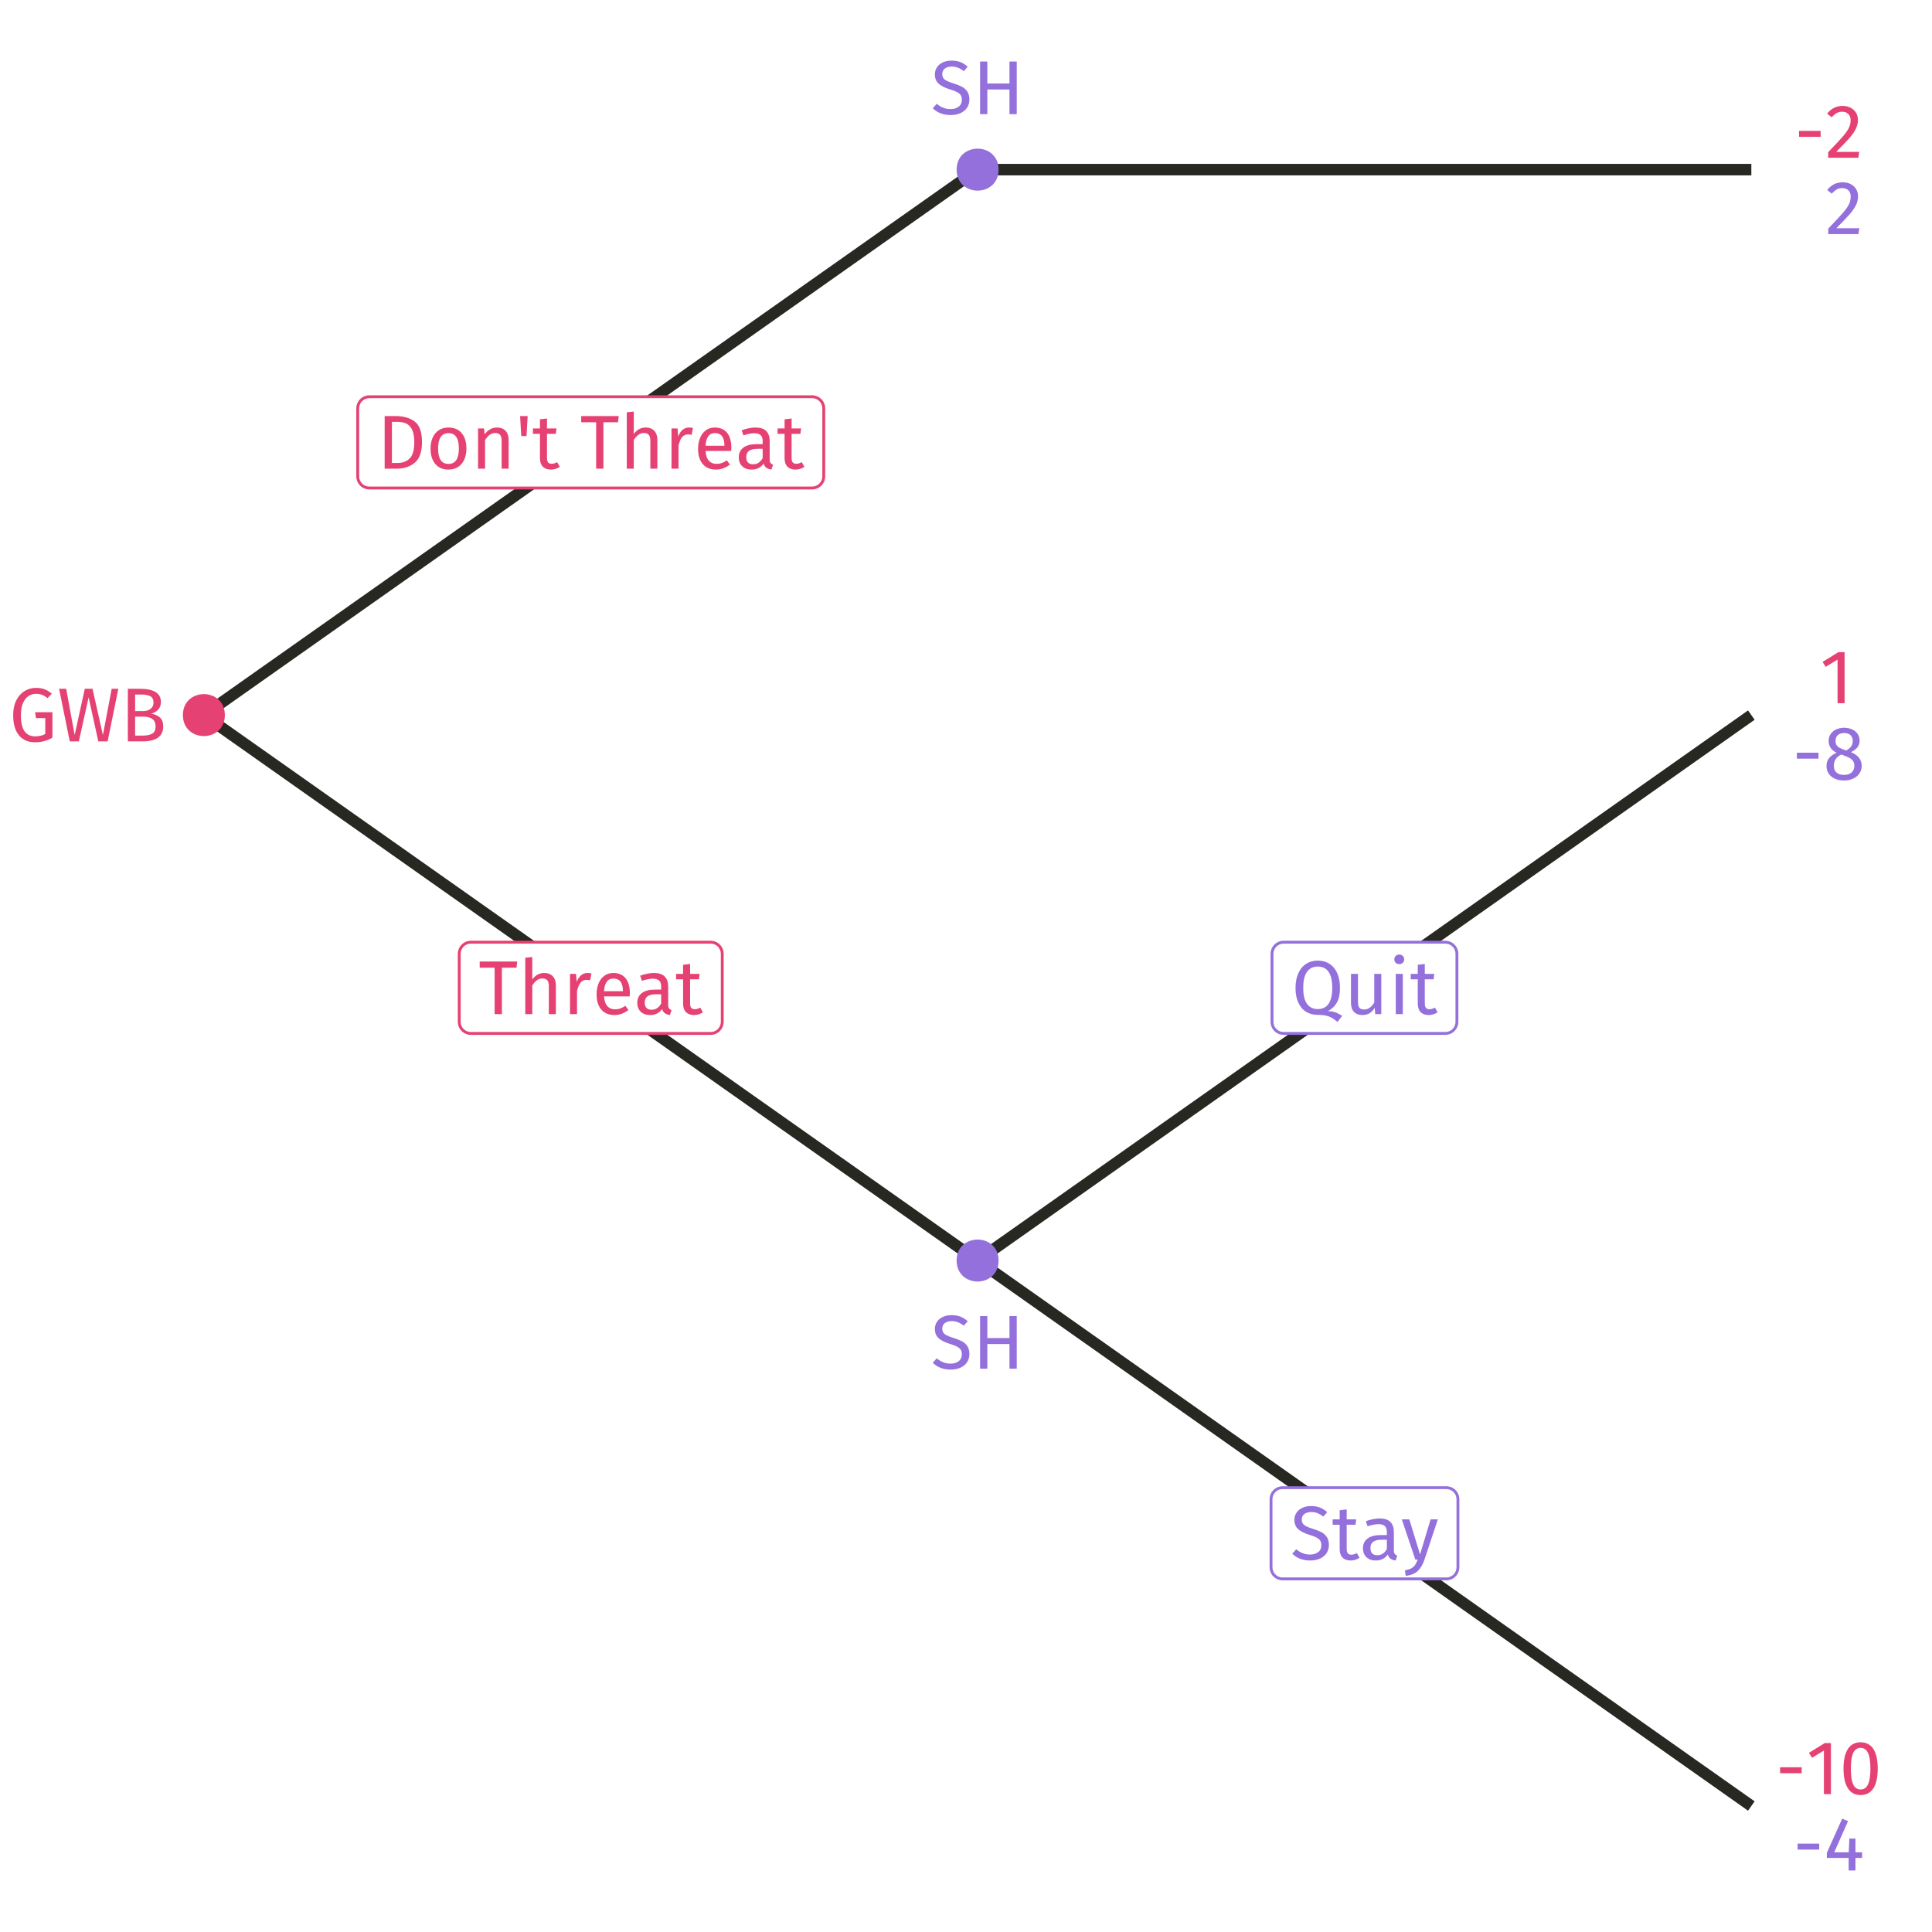 <?xml version="1.0" encoding="UTF-8"?>
<svg xmlns="http://www.w3.org/2000/svg" xmlns:xlink="http://www.w3.org/1999/xlink" width="360pt" height="360pt" viewBox="0 0 360 360" version="1.1">
<defs>
<g>
<symbol overflow="visible" id="glyph0-0">
<path style="stroke:none;" d="M 7.727 -14.938 L 7.727 4.98 L 1.75 4.98 L 1.75 -14.938 Z M 6.957 -14.199 L 2.531 -14.199 L 2.531 4.238 L 6.957 4.238 Z M 4.609 -6.418 C 5.176 -6.414 5.582 -6.262 5.824 -5.961 C 6.066 -5.652 6.188 -5.262 6.188 -4.781 C 6.188 -4.277 6.078 -3.887 5.867 -3.613 C 5.648 -3.336 5.305 -3.164 4.836 -3.102 L 4.836 -2.461 C 4.832 -2.355 4.797 -2.27 4.73 -2.211 C 4.656 -2.148 4.574 -2.121 4.48 -2.121 C 4.383 -2.121 4.301 -2.148 4.23 -2.211 C 4.16 -2.27 4.125 -2.355 4.125 -2.461 L 4.125 -3.656 C 4.625 -3.684 4.965 -3.773 5.148 -3.934 C 5.328 -4.086 5.418 -4.359 5.422 -4.75 C 5.418 -5.062 5.355 -5.305 5.234 -5.477 C 5.109 -5.645 4.883 -5.73 4.551 -5.734 C 4.273 -5.73 4.027 -5.68 3.812 -5.578 C 3.734 -5.547 3.672 -5.531 3.629 -5.535 C 3.52 -5.531 3.438 -5.562 3.379 -5.625 C 3.312 -5.688 3.281 -5.766 3.285 -5.859 C 3.281 -6.039 3.422 -6.176 3.703 -6.273 C 3.984 -6.367 4.285 -6.414 4.609 -6.418 Z M 4.48 -1.707 C 4.621 -1.703 4.738 -1.656 4.836 -1.562 C 4.93 -1.465 4.98 -1.348 4.98 -1.211 C 4.98 -1.055 4.93 -0.93 4.836 -0.832 C 4.738 -0.73 4.621 -0.68 4.48 -0.684 C 4.336 -0.68 4.219 -0.73 4.125 -0.832 C 4.031 -0.93 3.984 -1.055 3.984 -1.211 C 3.984 -1.348 4.031 -1.465 4.125 -1.562 C 4.219 -1.656 4.336 -1.703 4.48 -1.707 Z M 4.48 -1.707 "/>
</symbol>
<symbol overflow="visible" id="glyph0-1">
<path style="stroke:none;" d="M 3.473 -9.801 C 4.949 -9.797 6.137 -9.453 7.035 -8.77 C 7.93 -8.078 8.379 -6.805 8.379 -4.949 C 8.379 -3.137 7.93 -1.859 7.035 -1.117 C 6.137 -0.371 5.047 0 3.77 0 L 1.422 0 L 1.422 -9.801 Z M 2.773 -8.723 L 2.773 -1.066 L 3.871 -1.066 C 4.777 -1.066 5.516 -1.344 6.086 -1.906 C 6.652 -2.461 6.938 -3.477 6.941 -4.949 C 6.938 -5.98 6.789 -6.773 6.5 -7.332 C 6.203 -7.883 5.828 -8.254 5.375 -8.441 C 4.918 -8.625 4.383 -8.719 3.77 -8.723 Z M 2.773 -8.723 "/>
</symbol>
<symbol overflow="visible" id="glyph0-2">
<path style="stroke:none;" d="M 4.168 -7.668 C 5.215 -7.664 6.035 -7.312 6.621 -6.613 C 7.203 -5.91 7.492 -4.957 7.496 -3.754 C 7.492 -2.977 7.359 -2.293 7.098 -1.699 C 6.828 -1.105 6.445 -0.645 5.945 -0.32 C 5.441 0.008 4.844 0.168 4.152 0.172 C 3.098 0.168 2.277 -0.18 1.691 -0.879 C 1.102 -1.582 0.809 -2.535 0.812 -3.742 C 0.809 -4.516 0.941 -5.199 1.211 -5.797 C 1.473 -6.387 1.855 -6.848 2.363 -7.176 C 2.863 -7.5 3.465 -7.664 4.168 -7.668 Z M 4.168 -6.617 C 2.863 -6.613 2.215 -5.656 2.219 -3.742 C 2.215 -1.832 2.859 -0.879 4.152 -0.883 C 5.441 -0.879 6.086 -1.836 6.09 -3.754 C 6.086 -5.66 5.445 -6.613 4.168 -6.617 Z M 4.168 -6.617 "/>
</symbol>
<symbol overflow="visible" id="glyph0-3">
<path style="stroke:none;" d="M 4.879 -7.668 C 5.559 -7.664 6.09 -7.461 6.477 -7.055 C 6.859 -6.648 7.055 -6.09 7.055 -5.379 L 7.055 0 L 5.746 0 L 5.746 -5.191 C 5.742 -5.723 5.641 -6.098 5.445 -6.316 C 5.242 -6.535 4.949 -6.645 4.566 -6.645 C 4.164 -6.645 3.812 -6.527 3.512 -6.301 C 3.207 -6.07 2.926 -5.746 2.66 -5.32 L 2.66 0 L 1.352 0 L 1.352 -7.496 L 2.477 -7.496 L 2.59 -6.387 C 2.855 -6.785 3.184 -7.098 3.578 -7.324 C 3.969 -7.551 4.402 -7.664 4.879 -7.668 Z M 4.879 -7.668 "/>
</symbol>
<symbol overflow="visible" id="glyph0-4">
<path style="stroke:none;" d="M 1.066 -6.074 L 0.855 -9.801 L 2.262 -9.801 L 2.047 -6.074 Z M 1.066 -6.074 "/>
</symbol>
<symbol overflow="visible" id="glyph0-5">
<path style="stroke:none;" d="M 5.137 -0.34 C 4.641 0 4.082 0.168 3.457 0.172 C 2.82 0.168 2.324 -0.012 1.969 -0.375 C 1.613 -0.742 1.434 -1.27 1.438 -1.965 L 1.438 -6.488 L 0.129 -6.488 L 0.129 -7.496 L 1.438 -7.496 L 1.438 -9.191 L 2.746 -9.348 L 2.746 -7.496 L 4.523 -7.496 L 4.383 -6.488 L 2.746 -6.488 L 2.746 -2.02 C 2.742 -1.629 2.812 -1.348 2.953 -1.172 C 3.09 -0.996 3.316 -0.906 3.641 -0.91 C 3.93 -0.906 4.262 -1.008 4.637 -1.211 Z M 5.137 -0.34 "/>
</symbol>
<symbol overflow="visible" id="glyph0-6">
<path style="stroke:none;" d=""/>
</symbol>
<symbol overflow="visible" id="glyph0-7">
<path style="stroke:none;" d="M 7.211 -9.801 L 7.07 -8.648 L 4.352 -8.648 L 4.352 0 L 3 0 L 3 -8.648 L 0.215 -8.648 L 0.215 -9.801 Z M 7.211 -9.801 "/>
</symbol>
<symbol overflow="visible" id="glyph0-8">
<path style="stroke:none;" d="M 4.879 -7.668 C 5.559 -7.664 6.09 -7.461 6.477 -7.055 C 6.859 -6.648 7.055 -6.09 7.055 -5.379 L 7.055 0 L 5.746 0 L 5.746 -5.191 C 5.742 -5.723 5.641 -6.098 5.441 -6.316 C 5.234 -6.535 4.938 -6.645 4.551 -6.645 C 4.16 -6.645 3.812 -6.527 3.512 -6.301 C 3.207 -6.07 2.926 -5.75 2.66 -5.336 L 2.66 0 L 1.352 0 L 1.352 -10.5 L 2.66 -10.641 L 2.66 -6.457 C 3.246 -7.262 3.984 -7.664 4.879 -7.668 Z M 4.879 -7.668 "/>
</symbol>
<symbol overflow="visible" id="glyph0-9">
<path style="stroke:none;" d="M 4.609 -7.668 C 4.871 -7.664 5.117 -7.637 5.348 -7.582 L 5.105 -6.301 C 4.875 -6.355 4.66 -6.387 4.453 -6.387 C 3.984 -6.387 3.609 -6.215 3.328 -5.875 C 3.043 -5.531 2.82 -5 2.66 -4.281 L 2.66 0 L 1.352 0 L 1.352 -7.496 L 2.477 -7.496 L 2.602 -5.977 C 2.801 -6.531 3.07 -6.949 3.414 -7.238 C 3.754 -7.52 4.152 -7.664 4.609 -7.668 Z M 4.609 -7.668 "/>
</symbol>
<symbol overflow="visible" id="glyph0-10">
<path style="stroke:none;" d="M 7.012 -3.969 C 7.008 -3.746 7 -3.523 6.984 -3.301 L 2.207 -3.301 C 2.258 -2.473 2.465 -1.867 2.828 -1.477 C 3.188 -1.086 3.652 -0.891 4.227 -0.895 C 4.582 -0.891 4.914 -0.941 5.219 -1.051 C 5.52 -1.152 5.84 -1.32 6.176 -1.551 L 6.742 -0.77 C 5.941 -0.141 5.07 0.168 4.125 0.172 C 3.082 0.168 2.27 -0.168 1.688 -0.852 C 1.102 -1.531 0.809 -2.473 0.812 -3.672 C 0.809 -4.445 0.934 -5.133 1.188 -5.738 C 1.438 -6.34 1.797 -6.812 2.27 -7.156 C 2.734 -7.492 3.289 -7.664 3.926 -7.668 C 4.922 -7.664 5.684 -7.336 6.215 -6.684 C 6.742 -6.027 7.008 -5.121 7.012 -3.969 Z M 5.719 -4.352 C 5.719 -5.09 5.57 -5.656 5.277 -6.047 C 4.98 -6.434 4.539 -6.625 3.953 -6.629 C 2.879 -6.625 2.297 -5.84 2.207 -4.27 L 5.719 -4.27 Z M 5.719 -4.352 "/>
</symbol>
<symbol overflow="visible" id="glyph0-11">
<path style="stroke:none;" d="M 6.402 -1.75 C 6.398 -1.441 6.449 -1.215 6.559 -1.074 C 6.66 -0.926 6.816 -0.816 7.027 -0.738 L 6.73 0.172 C 6.336 0.117 6.023 0.012 5.789 -0.156 C 5.551 -0.324 5.375 -0.59 5.266 -0.953 C 4.758 -0.203 4.012 0.168 3.031 0.172 C 2.289 0.168 1.707 -0.035 1.281 -0.453 C 0.852 -0.867 0.637 -1.414 0.641 -2.09 C 0.637 -2.883 0.926 -3.496 1.5 -3.926 C 2.074 -4.352 2.887 -4.562 3.941 -4.566 L 5.094 -4.566 L 5.094 -5.121 C 5.09 -5.652 4.961 -6.031 4.707 -6.258 C 4.449 -6.484 4.059 -6.598 3.527 -6.602 C 2.977 -6.598 2.301 -6.465 1.508 -6.203 L 1.18 -7.156 C 2.105 -7.492 2.969 -7.664 3.77 -7.668 C 4.648 -7.664 5.309 -7.449 5.746 -7.02 C 6.18 -6.59 6.398 -5.977 6.402 -5.18 Z M 3.328 -0.812 C 4.078 -0.809 4.664 -1.195 5.094 -1.977 L 5.094 -3.699 L 4.113 -3.699 C 2.727 -3.695 2.031 -3.184 2.035 -2.164 C 2.031 -1.711 2.141 -1.375 2.359 -1.152 C 2.574 -0.922 2.898 -0.809 3.328 -0.812 Z M 3.328 -0.812 "/>
</symbol>
<symbol overflow="visible" id="glyph0-12">
<path style="stroke:none;" d="M 5.035 -9.973 C 5.648 -9.973 6.184 -9.883 6.637 -9.707 C 7.086 -9.531 7.535 -9.258 7.98 -8.891 L 7.184 -8.066 C 6.832 -8.348 6.492 -8.551 6.172 -8.676 C 5.848 -8.797 5.469 -8.859 5.035 -8.863 C 4.527 -8.859 4.066 -8.723 3.648 -8.457 C 3.223 -8.184 2.879 -7.754 2.617 -7.16 C 2.348 -6.566 2.215 -5.812 2.219 -4.906 C 2.215 -3.527 2.441 -2.523 2.895 -1.891 C 3.344 -1.254 4.008 -0.938 4.895 -0.938 C 5.613 -0.938 6.234 -1.082 6.758 -1.379 L 6.758 -4.34 L 5.023 -4.34 L 4.867 -5.434 L 8.094 -5.434 L 8.094 -0.695 C 7.078 -0.117 6.012 0.168 4.895 0.172 C 3.602 0.168 2.594 -0.258 1.871 -1.121 C 1.141 -1.98 0.777 -3.242 0.781 -4.906 C 0.777 -5.965 0.969 -6.879 1.355 -7.645 C 1.738 -8.406 2.258 -8.984 2.906 -9.383 C 3.555 -9.773 4.262 -9.973 5.035 -9.973 Z M 5.035 -9.973 "/>
</symbol>
<symbol overflow="visible" id="glyph0-13">
<path style="stroke:none;" d="M 11.395 -9.801 L 9.402 0 L 7.668 0 L 5.859 -8.207 L 4.039 0 L 2.348 0 L 0.355 -9.801 L 1.68 -9.801 L 3.258 -1.18 L 5.148 -9.801 L 6.586 -9.801 L 8.523 -1.18 L 10.156 -9.801 Z M 11.395 -9.801 "/>
</symbol>
<symbol overflow="visible" id="glyph0-14">
<path style="stroke:none;" d="M 5.746 -5.18 C 6.418 -5.062 6.965 -4.824 7.383 -4.465 C 7.797 -4.105 8.004 -3.547 8.008 -2.789 C 8.004 -0.93 6.711 0 4.125 0 L 1.422 0 L 1.422 -9.801 L 3.742 -9.801 C 4.98 -9.797 5.93 -9.594 6.594 -9.188 C 7.25 -8.781 7.582 -8.16 7.582 -7.328 C 7.582 -6.754 7.402 -6.277 7.047 -5.902 C 6.691 -5.52 6.258 -5.281 5.746 -5.18 Z M 2.773 -8.734 L 2.773 -5.648 L 4.254 -5.648 C 4.82 -5.648 5.285 -5.785 5.652 -6.059 C 6.016 -6.332 6.199 -6.719 6.203 -7.227 C 6.199 -7.793 6.008 -8.188 5.625 -8.406 C 5.242 -8.621 4.66 -8.73 3.883 -8.734 Z M 4.125 -1.082 C 4.922 -1.078 5.531 -1.195 5.953 -1.438 C 6.375 -1.672 6.586 -2.125 6.586 -2.789 C 6.586 -3.43 6.379 -3.891 5.973 -4.18 C 5.562 -4.461 5.035 -4.605 4.383 -4.609 L 2.773 -4.609 L 2.773 -1.082 Z M 4.125 -1.082 "/>
</symbol>
<symbol overflow="visible" id="glyph0-15">
<path style="stroke:none;" d="M 3.84 -9.973 C 4.492 -9.973 5.055 -9.879 5.52 -9.695 C 5.984 -9.508 6.434 -9.223 6.871 -8.836 L 6.133 -8.008 C 5.762 -8.301 5.398 -8.516 5.043 -8.656 C 4.684 -8.789 4.301 -8.859 3.898 -8.863 C 3.383 -8.859 2.961 -8.742 2.629 -8.508 C 2.297 -8.27 2.133 -7.922 2.133 -7.469 C 2.133 -7.184 2.188 -6.945 2.305 -6.75 C 2.414 -6.555 2.625 -6.375 2.938 -6.215 C 3.242 -6.055 3.691 -5.883 4.281 -5.703 C 4.895 -5.512 5.406 -5.309 5.816 -5.094 C 6.223 -4.871 6.551 -4.57 6.805 -4.188 C 7.055 -3.801 7.184 -3.316 7.184 -2.73 C 7.184 -2.16 7.043 -1.656 6.762 -1.223 C 6.48 -0.785 6.078 -0.445 5.555 -0.199 C 5.027 0.047 4.402 0.168 3.684 0.172 C 2.324 0.168 1.215 -0.25 0.355 -1.094 L 1.094 -1.922 C 1.488 -1.598 1.891 -1.352 2.305 -1.188 C 2.711 -1.02 3.168 -0.938 3.672 -0.938 C 4.277 -0.938 4.781 -1.086 5.18 -1.387 C 5.578 -1.684 5.777 -2.117 5.777 -2.688 C 5.777 -3.008 5.715 -3.277 5.59 -3.492 C 5.465 -3.703 5.254 -3.895 4.957 -4.066 C 4.656 -4.238 4.223 -4.41 3.656 -4.582 C 2.648 -4.883 1.91 -5.246 1.449 -5.676 C 0.98 -6.102 0.75 -6.68 0.754 -7.41 C 0.75 -7.902 0.879 -8.344 1.145 -8.734 C 1.402 -9.121 1.77 -9.426 2.238 -9.645 C 2.707 -9.863 3.238 -9.973 3.84 -9.973 Z M 3.84 -9.973 "/>
</symbol>
<symbol overflow="visible" id="glyph0-16">
<path style="stroke:none;" d="M 6.898 0 L 6.898 -4.594 L 2.773 -4.594 L 2.773 0 L 1.422 0 L 1.422 -9.801 L 2.773 -9.801 L 2.773 -5.703 L 6.898 -5.703 L 6.898 -9.801 L 8.25 -9.801 L 8.25 0 Z M 6.898 0 "/>
</symbol>
<symbol overflow="visible" id="glyph0-17">
<path style="stroke:none;" d="M 0.855 -3.898 L 0.855 -5.008 L 4.879 -5.008 L 4.879 -3.898 Z M 0.855 -3.898 "/>
</symbol>
<symbol overflow="visible" id="glyph0-18">
<path style="stroke:none;" d="M 3.242 -9.66 C 3.809 -9.656 4.309 -9.543 4.742 -9.316 C 5.172 -9.09 5.508 -8.777 5.746 -8.387 C 5.98 -7.988 6.098 -7.547 6.102 -7.055 C 6.098 -6.477 5.969 -5.922 5.711 -5.391 C 5.449 -4.859 5.047 -4.285 4.508 -3.668 C 3.965 -3.051 3.145 -2.191 2.047 -1.094 L 6.332 -1.094 L 6.176 0 L 0.555 0 L 0.555 -1.039 C 1.824 -2.352 2.727 -3.316 3.258 -3.934 C 3.789 -4.543 4.168 -5.078 4.395 -5.535 C 4.621 -5.988 4.734 -6.477 4.738 -7 C 4.734 -7.488 4.59 -7.875 4.309 -8.156 C 4.02 -8.438 3.641 -8.578 3.172 -8.578 C 2.781 -8.578 2.441 -8.496 2.148 -8.336 C 1.852 -8.172 1.539 -7.906 1.211 -7.539 L 0.355 -8.223 C 0.742 -8.703 1.172 -9.066 1.648 -9.305 C 2.121 -9.539 2.652 -9.656 3.242 -9.66 Z M 3.242 -9.66 "/>
</symbol>
<symbol overflow="visible" id="glyph0-19">
<path style="stroke:none;" d="M 6.812 -0.555 C 7.332 -0.551 7.809 -0.473 8.238 -0.32 C 8.664 -0.16 9.074 0.055 9.477 0.328 L 8.594 1.465 C 8.02 0.961 7.477 0.613 6.969 0.426 C 6.453 0.234 5.762 0.141 4.895 0.141 C 4.074 0.141 3.359 -0.051 2.746 -0.434 C 2.125 -0.816 1.645 -1.383 1.301 -2.141 C 0.953 -2.891 0.777 -3.805 0.781 -4.879 C 0.777 -5.93 0.953 -6.84 1.301 -7.609 C 1.645 -8.375 2.129 -8.961 2.758 -9.367 C 3.383 -9.77 4.105 -9.973 4.922 -9.973 C 5.746 -9.973 6.469 -9.773 7.09 -9.383 C 7.711 -8.984 8.195 -8.41 8.543 -7.652 C 8.887 -6.895 9.059 -5.973 9.062 -4.895 C 9.059 -3.742 8.867 -2.828 8.492 -2.152 C 8.109 -1.473 7.551 -0.941 6.812 -0.555 Z M 2.219 -4.879 C 2.215 -3.52 2.453 -2.523 2.938 -1.891 C 3.414 -1.254 4.078 -0.938 4.922 -0.938 C 6.723 -0.938 7.621 -2.254 7.625 -4.895 C 7.621 -7.535 6.723 -8.859 4.922 -8.863 C 4.066 -8.859 3.402 -8.535 2.93 -7.895 C 2.453 -7.246 2.215 -6.242 2.219 -4.879 Z M 2.219 -4.879 "/>
</symbol>
<symbol overflow="visible" id="glyph0-20">
<path style="stroke:none;" d="M 6.93 0 L 5.805 0 L 5.703 -1.168 C 5.414 -0.699 5.09 -0.359 4.723 -0.148 C 4.352 0.066 3.898 0.168 3.371 0.172 C 2.715 0.168 2.203 -0.027 1.836 -0.426 C 1.461 -0.82 1.277 -1.387 1.281 -2.121 L 1.281 -7.496 L 2.59 -7.496 L 2.59 -2.262 C 2.59 -1.746 2.68 -1.383 2.859 -1.172 C 3.039 -0.961 3.332 -0.855 3.742 -0.855 C 4.469 -0.855 5.094 -1.285 5.621 -2.148 L 5.621 -7.496 L 6.93 -7.496 Z M 6.93 0 "/>
</symbol>
<symbol overflow="visible" id="glyph0-21">
<path style="stroke:none;" d="M 2.66 -7.496 L 2.66 0 L 1.352 0 L 1.352 -7.496 Z M 1.992 -11.098 C 2.266 -11.098 2.488 -11.012 2.66 -10.84 C 2.832 -10.668 2.918 -10.453 2.918 -10.199 C 2.918 -9.941 2.832 -9.73 2.66 -9.566 C 2.488 -9.398 2.266 -9.316 1.992 -9.316 C 1.727 -9.316 1.508 -9.398 1.336 -9.566 C 1.164 -9.73 1.078 -9.941 1.082 -10.199 C 1.078 -10.453 1.164 -10.668 1.336 -10.84 C 1.508 -11.012 1.727 -11.098 1.992 -11.098 Z M 1.992 -11.098 "/>
</symbol>
<symbol overflow="visible" id="glyph0-22">
<path style="stroke:none;" d="M 4.352 0.043 C 4.059 0.91 3.648 1.602 3.121 2.113 C 2.594 2.617 1.844 2.922 0.867 3.031 L 0.727 2.008 C 1.219 1.918 1.609 1.793 1.906 1.637 C 2.195 1.473 2.43 1.266 2.609 1.016 C 2.781 0.762 2.945 0.426 3.102 0 L 2.66 0 L 0.141 -7.496 L 1.535 -7.496 L 3.543 -0.953 L 5.504 -7.496 L 6.855 -7.496 Z M 4.352 0.043 "/>
</symbol>
<symbol overflow="visible" id="glyph0-23">
<path style="stroke:none;" d="M 4.594 -9.516 L 4.594 0 L 3.285 0 L 3.285 -8.125 L 1.066 -6.773 L 0.496 -7.695 L 3.441 -9.516 Z M 4.594 -9.516 "/>
</symbol>
<symbol overflow="visible" id="glyph0-24">
<path style="stroke:none;" d="M 5.191 -5.105 C 6.527 -4.562 7.195 -3.711 7.199 -2.547 C 7.195 -2.023 7.055 -1.555 6.777 -1.145 C 6.496 -0.73 6.105 -0.41 5.605 -0.176 C 5.102 0.055 4.531 0.168 3.898 0.172 C 3.25 0.168 2.68 0.059 2.188 -0.168 C 1.691 -0.395 1.312 -0.711 1.043 -1.121 C 0.773 -1.527 0.637 -1.996 0.641 -2.52 C 0.637 -3.105 0.797 -3.598 1.117 -3.996 C 1.434 -4.395 1.902 -4.727 2.52 -4.992 C 2.016 -5.25 1.641 -5.559 1.402 -5.926 C 1.156 -6.285 1.035 -6.715 1.039 -7.211 C 1.035 -7.723 1.172 -8.164 1.441 -8.535 C 1.711 -8.902 2.066 -9.184 2.508 -9.375 C 2.949 -9.562 3.422 -9.656 3.926 -9.66 C 4.418 -9.656 4.883 -9.566 5.328 -9.387 C 5.766 -9.207 6.125 -8.934 6.398 -8.57 C 6.672 -8.203 6.809 -7.766 6.812 -7.254 C 6.809 -6.777 6.676 -6.367 6.414 -6.031 C 6.148 -5.688 5.742 -5.379 5.191 -5.105 Z M 3.926 -8.68 C 3.434 -8.676 3.043 -8.547 2.754 -8.293 C 2.465 -8.035 2.32 -7.672 2.32 -7.199 C 2.32 -6.742 2.457 -6.395 2.738 -6.16 C 3.016 -5.918 3.465 -5.699 4.082 -5.504 L 4.324 -5.422 C 4.75 -5.664 5.059 -5.926 5.25 -6.203 C 5.438 -6.477 5.531 -6.812 5.535 -7.211 C 5.531 -7.656 5.391 -8.012 5.113 -8.281 C 4.832 -8.543 4.438 -8.676 3.926 -8.68 Z M 3.914 -0.867 C 4.5 -0.867 4.965 -1.016 5.312 -1.32 C 5.656 -1.621 5.828 -2.027 5.832 -2.531 C 5.828 -2.871 5.762 -3.156 5.633 -3.391 C 5.496 -3.621 5.285 -3.824 4.992 -4.004 C 4.695 -4.176 4.281 -4.355 3.754 -4.539 L 3.398 -4.668 C 2.922 -4.438 2.57 -4.148 2.348 -3.805 C 2.117 -3.453 2.004 -3.027 2.008 -2.52 C 2.004 -1.996 2.176 -1.59 2.52 -1.301 C 2.859 -1.012 3.324 -0.867 3.914 -0.867 Z M 3.914 -0.867 "/>
</symbol>
<symbol overflow="visible" id="glyph0-25">
<path style="stroke:none;" d="M 3.969 -9.66 C 5.016 -9.656 5.812 -9.234 6.352 -8.398 C 6.887 -7.555 7.152 -6.34 7.156 -4.75 C 7.152 -3.156 6.887 -1.938 6.352 -1.094 C 5.812 -0.25 5.016 0.168 3.969 0.172 C 2.914 0.168 2.121 -0.25 1.586 -1.094 C 1.047 -1.938 0.777 -3.156 0.781 -4.75 C 0.777 -6.34 1.047 -7.555 1.586 -8.398 C 2.121 -9.234 2.914 -9.656 3.969 -9.66 Z M 3.969 -8.621 C 3.348 -8.617 2.891 -8.316 2.594 -7.711 C 2.293 -7.102 2.145 -6.113 2.148 -4.75 C 2.145 -3.383 2.293 -2.395 2.594 -1.785 C 2.891 -1.172 3.348 -0.867 3.969 -0.867 C 4.57 -0.867 5.027 -1.172 5.332 -1.785 C 5.637 -2.395 5.789 -3.383 5.789 -4.75 C 5.789 -6.105 5.637 -7.09 5.332 -7.703 C 5.027 -8.312 4.57 -8.617 3.969 -8.621 Z M 3.969 -8.621 "/>
</symbol>
<symbol overflow="visible" id="glyph0-26">
<path style="stroke:none;" d="M 7.141 -3.387 L 7.141 -2.348 L 5.902 -2.348 L 5.902 0 L 4.637 0 L 4.637 -2.348 L 0.57 -2.348 L 0.57 -3.285 L 3.43 -9.66 L 4.523 -9.203 L 1.949 -3.387 L 4.652 -3.387 L 4.766 -5.945 L 5.902 -5.945 L 5.902 -3.387 Z M 7.141 -3.387 "/>
</symbol>
</g>
</defs>
<g id="surface284">
<rect x="0" y="0" width="360" height="360" style="fill:rgb(100%,100%,100%);fill-opacity:1;stroke:none;"/>
<path style="fill:none;stroke-width:2.134;stroke-linecap:butt;stroke-linejoin:round;stroke:rgb(15.294%,15.686%,13.333%);stroke-opacity:1;stroke-miterlimit:10;" d="M 37.988 133.246 L 182.164 31.609 "/>
<path style="fill-rule:nonzero;fill:rgb(100%,100%,100%);fill-opacity:1;stroke-width:0.533;stroke-linecap:round;stroke-linejoin:round;stroke:rgb(90.196%,25.49%,45.098%);stroke-opacity:1;stroke-miterlimit:10;" d="M 68.816 90.93 L 151.336 90.93 L 151.25 90.926 L 151.598 90.914 L 151.938 90.844 L 152.262 90.719 L 152.562 90.547 L 152.832 90.328 L 153.062 90.066 L 153.25 89.773 L 153.383 89.453 L 153.469 89.117 L 153.496 88.77 L 153.496 76.086 L 153.469 75.742 L 153.383 75.402 L 153.25 75.082 L 153.062 74.789 L 152.832 74.527 L 152.562 74.309 L 152.262 74.137 L 151.938 74.012 L 151.598 73.941 L 151.336 73.926 L 68.816 73.926 L 69.078 73.941 L 68.73 73.93 L 68.383 73.969 L 68.051 74.066 L 67.738 74.215 L 67.449 74.414 L 67.199 74.656 L 66.992 74.934 L 66.828 75.242 L 66.719 75.57 L 66.664 75.914 L 66.656 76.086 L 66.656 88.77 L 66.664 88.594 L 66.664 88.941 L 66.719 89.285 L 66.828 89.617 L 66.992 89.922 L 67.199 90.203 L 67.449 90.441 L 67.738 90.641 L 68.051 90.789 L 68.383 90.887 L 68.73 90.926 Z M 68.816 90.93 "/>
<g style="fill:rgb(90.196%,25.49%,45.098%);fill-opacity:1;">
  <use xlink:href="#glyph0-1" x="70.254" y="87.328"/>
  <use xlink:href="#glyph0-2" x="79.416" y="87.328"/>
  <use xlink:href="#glyph0-3" x="87.724" y="87.328"/>
  <use xlink:href="#glyph0-4" x="96.061" y="87.328"/>
  <use xlink:href="#glyph0-5" x="99.176" y="87.328"/>
  <use xlink:href="#glyph0-6" x="104.312" y="87.328"/>
  <use xlink:href="#glyph0-7" x="108.082" y="87.328"/>
  <use xlink:href="#glyph0-8" x="115.437" y="87.328"/>
  <use xlink:href="#glyph0-9" x="123.774" y="87.328"/>
  <use xlink:href="#glyph0-10" x="129.265" y="87.328"/>
  <use xlink:href="#glyph0-11" x="137.018" y="87.328"/>
  <use xlink:href="#glyph0-5" x="144.757" y="87.328"/>
</g>
<path style="fill:none;stroke-width:2.134;stroke-linecap:butt;stroke-linejoin:round;stroke:rgb(15.294%,15.686%,13.333%);stroke-opacity:1;stroke-miterlimit:10;" d="M 37.988 133.246 L 182.164 234.883 "/>
<path style="fill-rule:nonzero;fill:rgb(100%,100%,100%);fill-opacity:1;stroke-width:0.533;stroke-linecap:round;stroke-linejoin:round;stroke:rgb(90.196%,25.49%,45.098%);stroke-opacity:1;stroke-miterlimit:10;" d="M 87.73 192.566 L 132.422 192.566 L 132.336 192.566 L 132.684 192.551 L 133.023 192.48 L 133.348 192.359 L 133.648 192.184 L 133.918 191.965 L 134.148 191.703 L 134.336 191.41 L 134.469 191.09 L 134.555 190.754 L 134.582 190.406 L 134.582 177.723 L 134.555 177.379 L 134.469 177.039 L 134.336 176.723 L 134.148 176.426 L 133.918 176.168 L 133.648 175.945 L 133.348 175.773 L 133.023 175.648 L 132.684 175.582 L 132.422 175.566 L 87.73 175.566 L 87.992 175.582 L 87.645 175.566 L 87.297 175.609 L 86.965 175.703 L 86.652 175.855 L 86.363 176.051 L 86.113 176.293 L 85.906 176.57 L 85.742 176.879 L 85.633 177.207 L 85.578 177.551 L 85.57 177.723 L 85.57 190.406 L 85.578 190.234 L 85.578 190.582 L 85.633 190.922 L 85.742 191.254 L 85.906 191.562 L 86.113 191.84 L 86.363 192.078 L 86.652 192.277 L 86.965 192.426 L 87.297 192.523 L 87.645 192.566 Z M 87.73 192.566 "/>
<g style="fill:rgb(90.196%,25.49%,45.098%);fill-opacity:1;">
  <use xlink:href="#glyph0-7" x="89.168" y="188.965"/>
  <use xlink:href="#glyph0-8" x="96.523" y="188.965"/>
  <use xlink:href="#glyph0-9" x="104.86" y="188.965"/>
  <use xlink:href="#glyph0-10" x="110.351" y="188.965"/>
  <use xlink:href="#glyph0-11" x="118.104" y="188.965"/>
  <use xlink:href="#glyph0-5" x="125.844" y="188.965"/>
</g>
<path style="fill-rule:nonzero;fill:rgb(90.196%,25.49%,45.098%);fill-opacity:1;stroke-width:0.709;stroke-linecap:round;stroke-linejoin:round;stroke:rgb(90.196%,25.49%,45.098%);stroke-opacity:1;stroke-miterlimit:10;" d="M 41.543 133.246 C 41.543 137.988 34.434 137.988 34.434 133.246 C 34.434 128.508 41.543 128.508 41.543 133.246 "/>
<g style="fill:rgb(90.196%,25.49%,45.098%);fill-opacity:1;">
  <use xlink:href="#glyph0-12" x="1.676" y="138.148"/>
  <use xlink:href="#glyph0-13" x="10.653" y="138.148"/>
  <use xlink:href="#glyph0-14" x="22.404" y="138.148"/>
</g>
<path style="fill:none;stroke-width:2.134;stroke-linecap:butt;stroke-linejoin:round;stroke:rgb(15.294%,15.686%,13.333%);stroke-opacity:1;stroke-miterlimit:10;" d="M 182.164 31.609 L 326.336 31.609 "/>
<path style="fill-rule:nonzero;fill:rgb(57.647%,43.922%,85.882%);fill-opacity:1;stroke-width:0.709;stroke-linecap:round;stroke-linejoin:round;stroke:rgb(57.647%,43.922%,85.882%);stroke-opacity:1;stroke-miterlimit:10;" d="M 185.719 31.609 C 185.719 36.352 178.605 36.352 178.605 31.609 C 178.605 26.867 185.719 26.867 185.719 31.609 "/>
<g style="fill:rgb(57.647%,43.922%,85.882%);fill-opacity:1;">
  <use xlink:href="#glyph0-15" x="173.449" y="21.266"/>
  <use xlink:href="#glyph0-16" x="181.203" y="21.266"/>
</g>
<g style="fill:rgb(90.196%,25.49%,45.098%);fill-opacity:1;">
  <use xlink:href="#glyph0-17" x="334.367" y="29.395"/>
  <use xlink:href="#glyph0-18" x="340.1" y="29.395"/>
</g>
<g style="fill:rgb(57.647%,43.922%,85.882%);fill-opacity:1;">
  <use xlink:href="#glyph0-18" x="340.117" y="43.625"/>
</g>
<path style="fill:none;stroke-width:2.134;stroke-linecap:butt;stroke-linejoin:round;stroke:rgb(15.294%,15.686%,13.333%);stroke-opacity:1;stroke-miterlimit:10;" d="M 182.164 234.883 L 326.336 133.246 "/>
<path style="fill-rule:nonzero;fill:rgb(100%,100%,100%);fill-opacity:1;stroke-width:0.533;stroke-linecap:round;stroke-linejoin:round;stroke:rgb(57.647%,43.922%,85.882%);stroke-opacity:1;stroke-miterlimit:10;" d="M 239.18 192.566 L 269.316 192.566 L 269.23 192.566 L 269.578 192.551 L 269.918 192.48 L 270.242 192.359 L 270.547 192.184 L 270.812 191.965 L 271.043 191.703 L 271.23 191.41 L 271.367 191.09 L 271.449 190.754 L 271.477 190.406 L 271.477 177.723 L 271.449 177.379 L 271.367 177.039 L 271.23 176.723 L 271.043 176.426 L 270.812 176.168 L 270.547 175.945 L 270.242 175.773 L 269.918 175.648 L 269.578 175.582 L 269.316 175.566 L 239.18 175.566 L 239.441 175.582 L 239.094 175.566 L 238.75 175.609 L 238.414 175.703 L 238.102 175.855 L 237.812 176.051 L 237.562 176.293 L 237.355 176.57 L 237.191 176.879 L 237.082 177.207 L 237.027 177.551 L 237.02 177.723 L 237.02 190.406 L 237.027 190.234 L 237.027 190.582 L 237.082 190.922 L 237.191 191.254 L 237.355 191.562 L 237.562 191.84 L 237.812 192.078 L 238.102 192.277 L 238.414 192.426 L 238.75 192.523 L 239.094 192.566 Z M 239.18 192.566 "/>
<g style="fill:rgb(57.647%,43.922%,85.882%);fill-opacity:1;">
  <use xlink:href="#glyph0-19" x="240.621" y="188.965"/>
  <use xlink:href="#glyph0-20" x="250.452" y="188.965"/>
  <use xlink:href="#glyph0-21" x="258.731" y="188.965"/>
  <use xlink:href="#glyph0-5" x="262.743" y="188.965"/>
</g>
<path style="fill:none;stroke-width:2.134;stroke-linecap:butt;stroke-linejoin:round;stroke:rgb(15.294%,15.686%,13.333%);stroke-opacity:1;stroke-miterlimit:10;" d="M 182.164 234.883 L 326.336 336.523 "/>
<path style="fill-rule:nonzero;fill:rgb(100%,100%,100%);fill-opacity:1;stroke-width:0.533;stroke-linecap:round;stroke-linejoin:round;stroke:rgb(57.647%,43.922%,85.882%);stroke-opacity:1;stroke-miterlimit:10;" d="M 238.996 294.203 L 269.504 294.203 L 269.414 294.203 L 269.762 294.188 L 270.105 294.117 L 270.43 293.996 L 270.73 293.82 L 271 293.602 L 271.23 293.34 L 271.414 293.047 L 271.551 292.727 L 271.637 292.391 L 271.664 292.043 L 271.664 279.363 L 271.637 279.016 L 271.551 278.68 L 271.414 278.359 L 271.23 278.062 L 271 277.805 L 270.73 277.586 L 270.43 277.41 L 270.105 277.289 L 269.762 277.219 L 269.504 277.203 L 238.996 277.203 L 239.254 277.219 L 238.91 277.203 L 238.562 277.246 L 238.23 277.344 L 237.914 277.492 L 237.629 277.688 L 237.379 277.93 L 237.168 278.207 L 237.008 278.516 L 236.898 278.844 L 236.844 279.188 L 236.836 279.363 L 236.836 292.043 L 236.844 291.871 L 236.844 292.219 L 236.898 292.562 L 237.008 292.891 L 237.168 293.199 L 237.379 293.477 L 237.629 293.719 L 237.914 293.914 L 238.23 294.062 L 238.562 294.16 L 238.91 294.203 Z M 238.996 294.203 "/>
<g style="fill:rgb(57.647%,43.922%,85.882%);fill-opacity:1;">
  <use xlink:href="#glyph0-15" x="240.438" y="290.605"/>
  <use xlink:href="#glyph0-5" x="248.191" y="290.605"/>
  <use xlink:href="#glyph0-11" x="253.327" y="290.605"/>
  <use xlink:href="#glyph0-22" x="261.066" y="290.605"/>
</g>
<path style="fill-rule:nonzero;fill:rgb(57.647%,43.922%,85.882%);fill-opacity:1;stroke-width:0.709;stroke-linecap:round;stroke-linejoin:round;stroke:rgb(57.647%,43.922%,85.882%);stroke-opacity:1;stroke-miterlimit:10;" d="M 185.719 234.883 C 185.719 239.625 178.605 239.625 178.605 234.883 C 178.605 230.145 185.719 230.145 185.719 234.883 "/>
<g style="fill:rgb(57.647%,43.922%,85.882%);fill-opacity:1;">
  <use xlink:href="#glyph0-15" x="173.449" y="255.031"/>
  <use xlink:href="#glyph0-16" x="181.203" y="255.031"/>
</g>
<g style="fill:rgb(90.196%,25.49%,45.098%);fill-opacity:1;">
  <use xlink:href="#glyph0-23" x="339.117" y="131.031"/>
</g>
<g style="fill:rgb(57.647%,43.922%,85.882%);fill-opacity:1;">
  <use xlink:href="#glyph0-17" x="333.969" y="145.262"/>
  <use xlink:href="#glyph0-24" x="339.702" y="145.262"/>
</g>
<g style="fill:rgb(90.196%,25.49%,45.098%);fill-opacity:1;">
  <use xlink:href="#glyph0-17" x="330.84" y="334.309"/>
  <use xlink:href="#glyph0-23" x="336.573" y="334.309"/>
  <use xlink:href="#glyph0-25" x="342.733" y="334.309"/>
</g>
<g style="fill:rgb(57.647%,43.922%,85.882%);fill-opacity:1;">
  <use xlink:href="#glyph0-17" x="334.102" y="348.539"/>
  <use xlink:href="#glyph0-26" x="339.835" y="348.539"/>
</g>
</g>
</svg>
